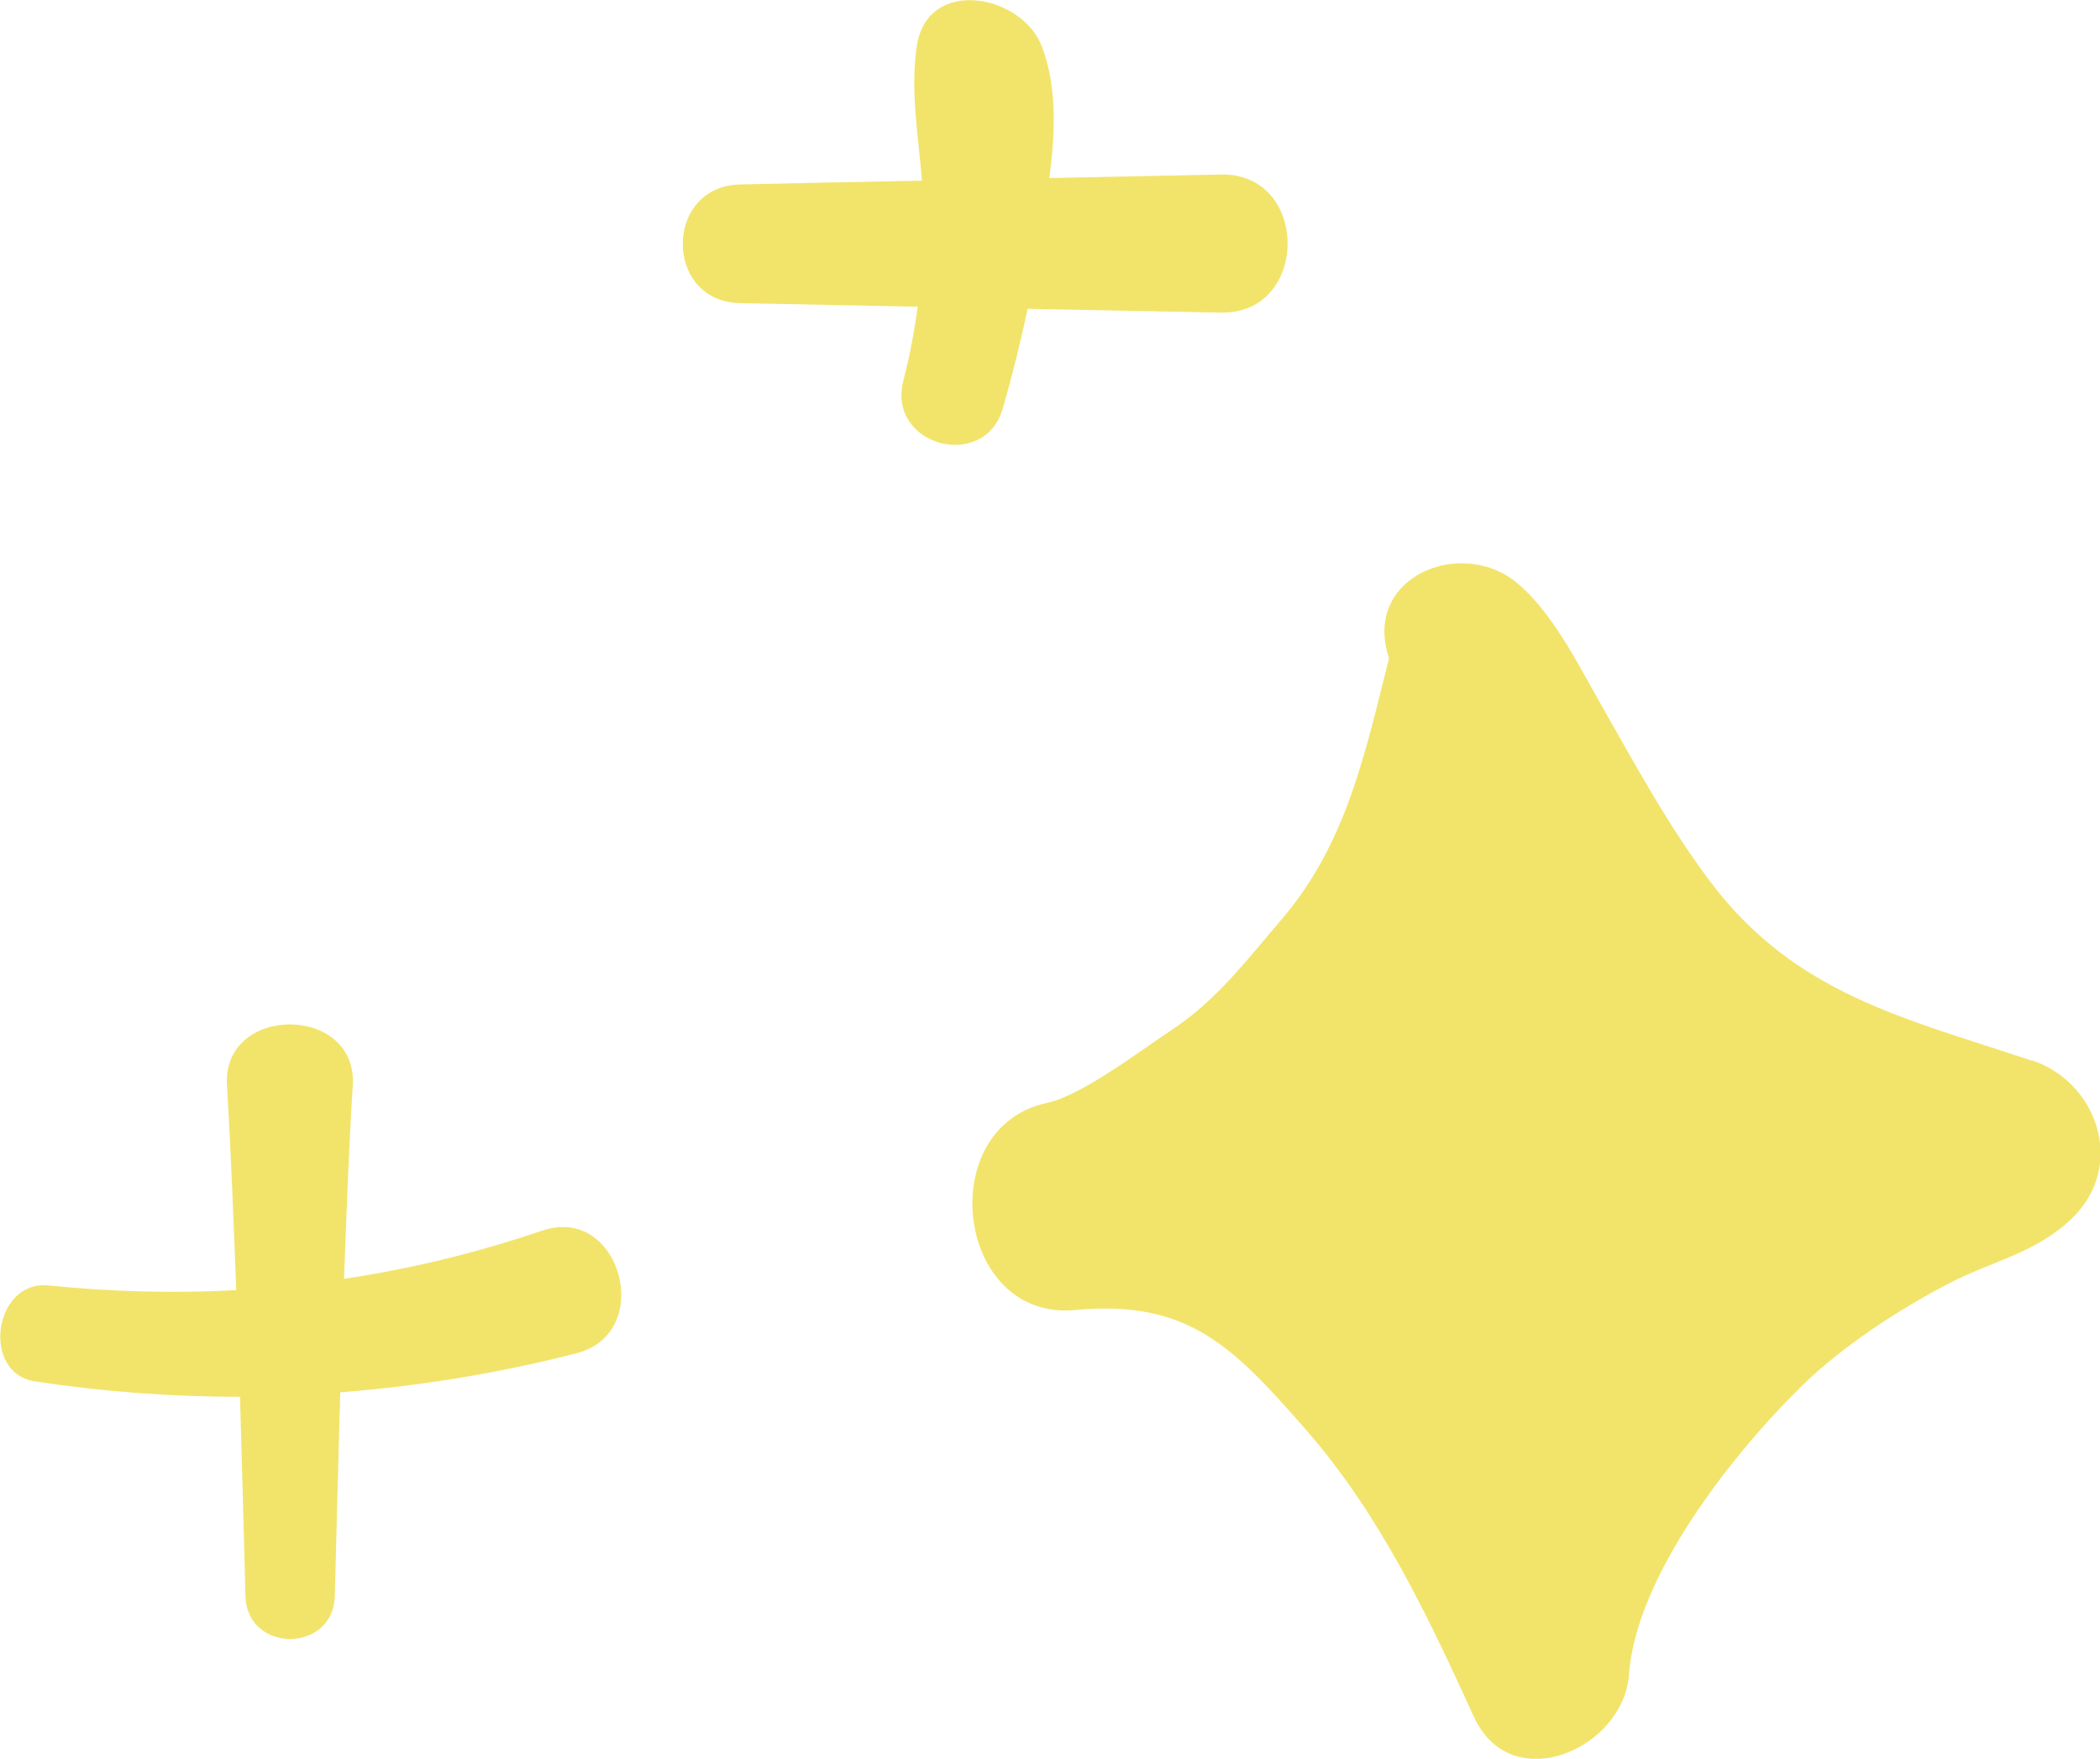 <?xml version="1.0" encoding="UTF-8"?><svg id="Layer_2" xmlns="http://www.w3.org/2000/svg" viewBox="0 0 88.81 74.39"><defs><style>.cls-1{fill:#f2e46b;}</style></defs><g id="Camada_1"><g><path class="cls-1" d="M22.93,52.04c-2.78,.95-5.57,1.62-8.38,2.04,.1-2.73,.2-5.46,.37-8.19,.2-3.42-5.52-3.43-5.32,0,.17,2.89,.28,5.78,.39,8.67-2.62,.14-5.27,.07-7.95-.2-2.3-.23-2.86,3.72-.55,4.06,2.9,.44,5.79,.65,8.66,.65,.08,2.81,.16,5.61,.23,8.42,.06,2.43,3.72,2.43,3.78,0,.07-2.87,.15-5.74,.23-8.61,3.34-.26,6.67-.8,9.99-1.65,3.37-.87,1.84-6.31-1.43-5.19Z"/><path class="cls-1" d="M51.65,7.38c-2.42,.05-4.84,.1-7.27,.15,.24-1.89,.34-3.84-.32-5.57-.84-2.2-4.85-2.98-5.29,0-.28,1.94,.07,3.77,.22,5.68-2.56,.05-5.13,.1-7.69,.16-3.23,.07-3.24,4.96,0,5.02,2.5,.05,5,.1,7.51,.15-.14,1.05-.34,2.09-.61,3.14-.7,2.73,3.43,3.86,4.21,1.16,.4-1.39,.75-2.79,1.05-4.21,2.72,.05,5.45,.11,8.17,.16,3.76,.08,3.77-5.92,0-5.84Z"/><path class="cls-1" d="M85.91,44.85c-5.33-1.79-10-2.79-13.6-7.59-1.78-2.37-3.15-4.92-4.61-7.48-.97-1.7-2.07-3.94-3.61-5.18-2.32-1.86-6.41-.22-5.38,3.13,.01,.04,.02,.08,.03,.12-1,3.94-1.78,7.82-4.55,11.04-1.49,1.74-2.75,3.43-4.69,4.7-1.29,.85-3.74,2.73-5.22,3.05-4.84,1.03-3.86,9.24,1.19,8.76,4.79-.45,6.7,1.56,9.79,5.1,3.11,3.57,5.11,7.81,7.07,12.1,1.58,3.45,6.33,1.36,6.56-1.78,.3-4.21,4.45-9.41,7.32-12.22,1.69-1.66,4.13-3.25,6.24-4.34,1.84-.95,3.72-1.29,5.23-2.79,2.21-2.2,1.03-5.7-1.75-6.63Z"/></g></g></svg>